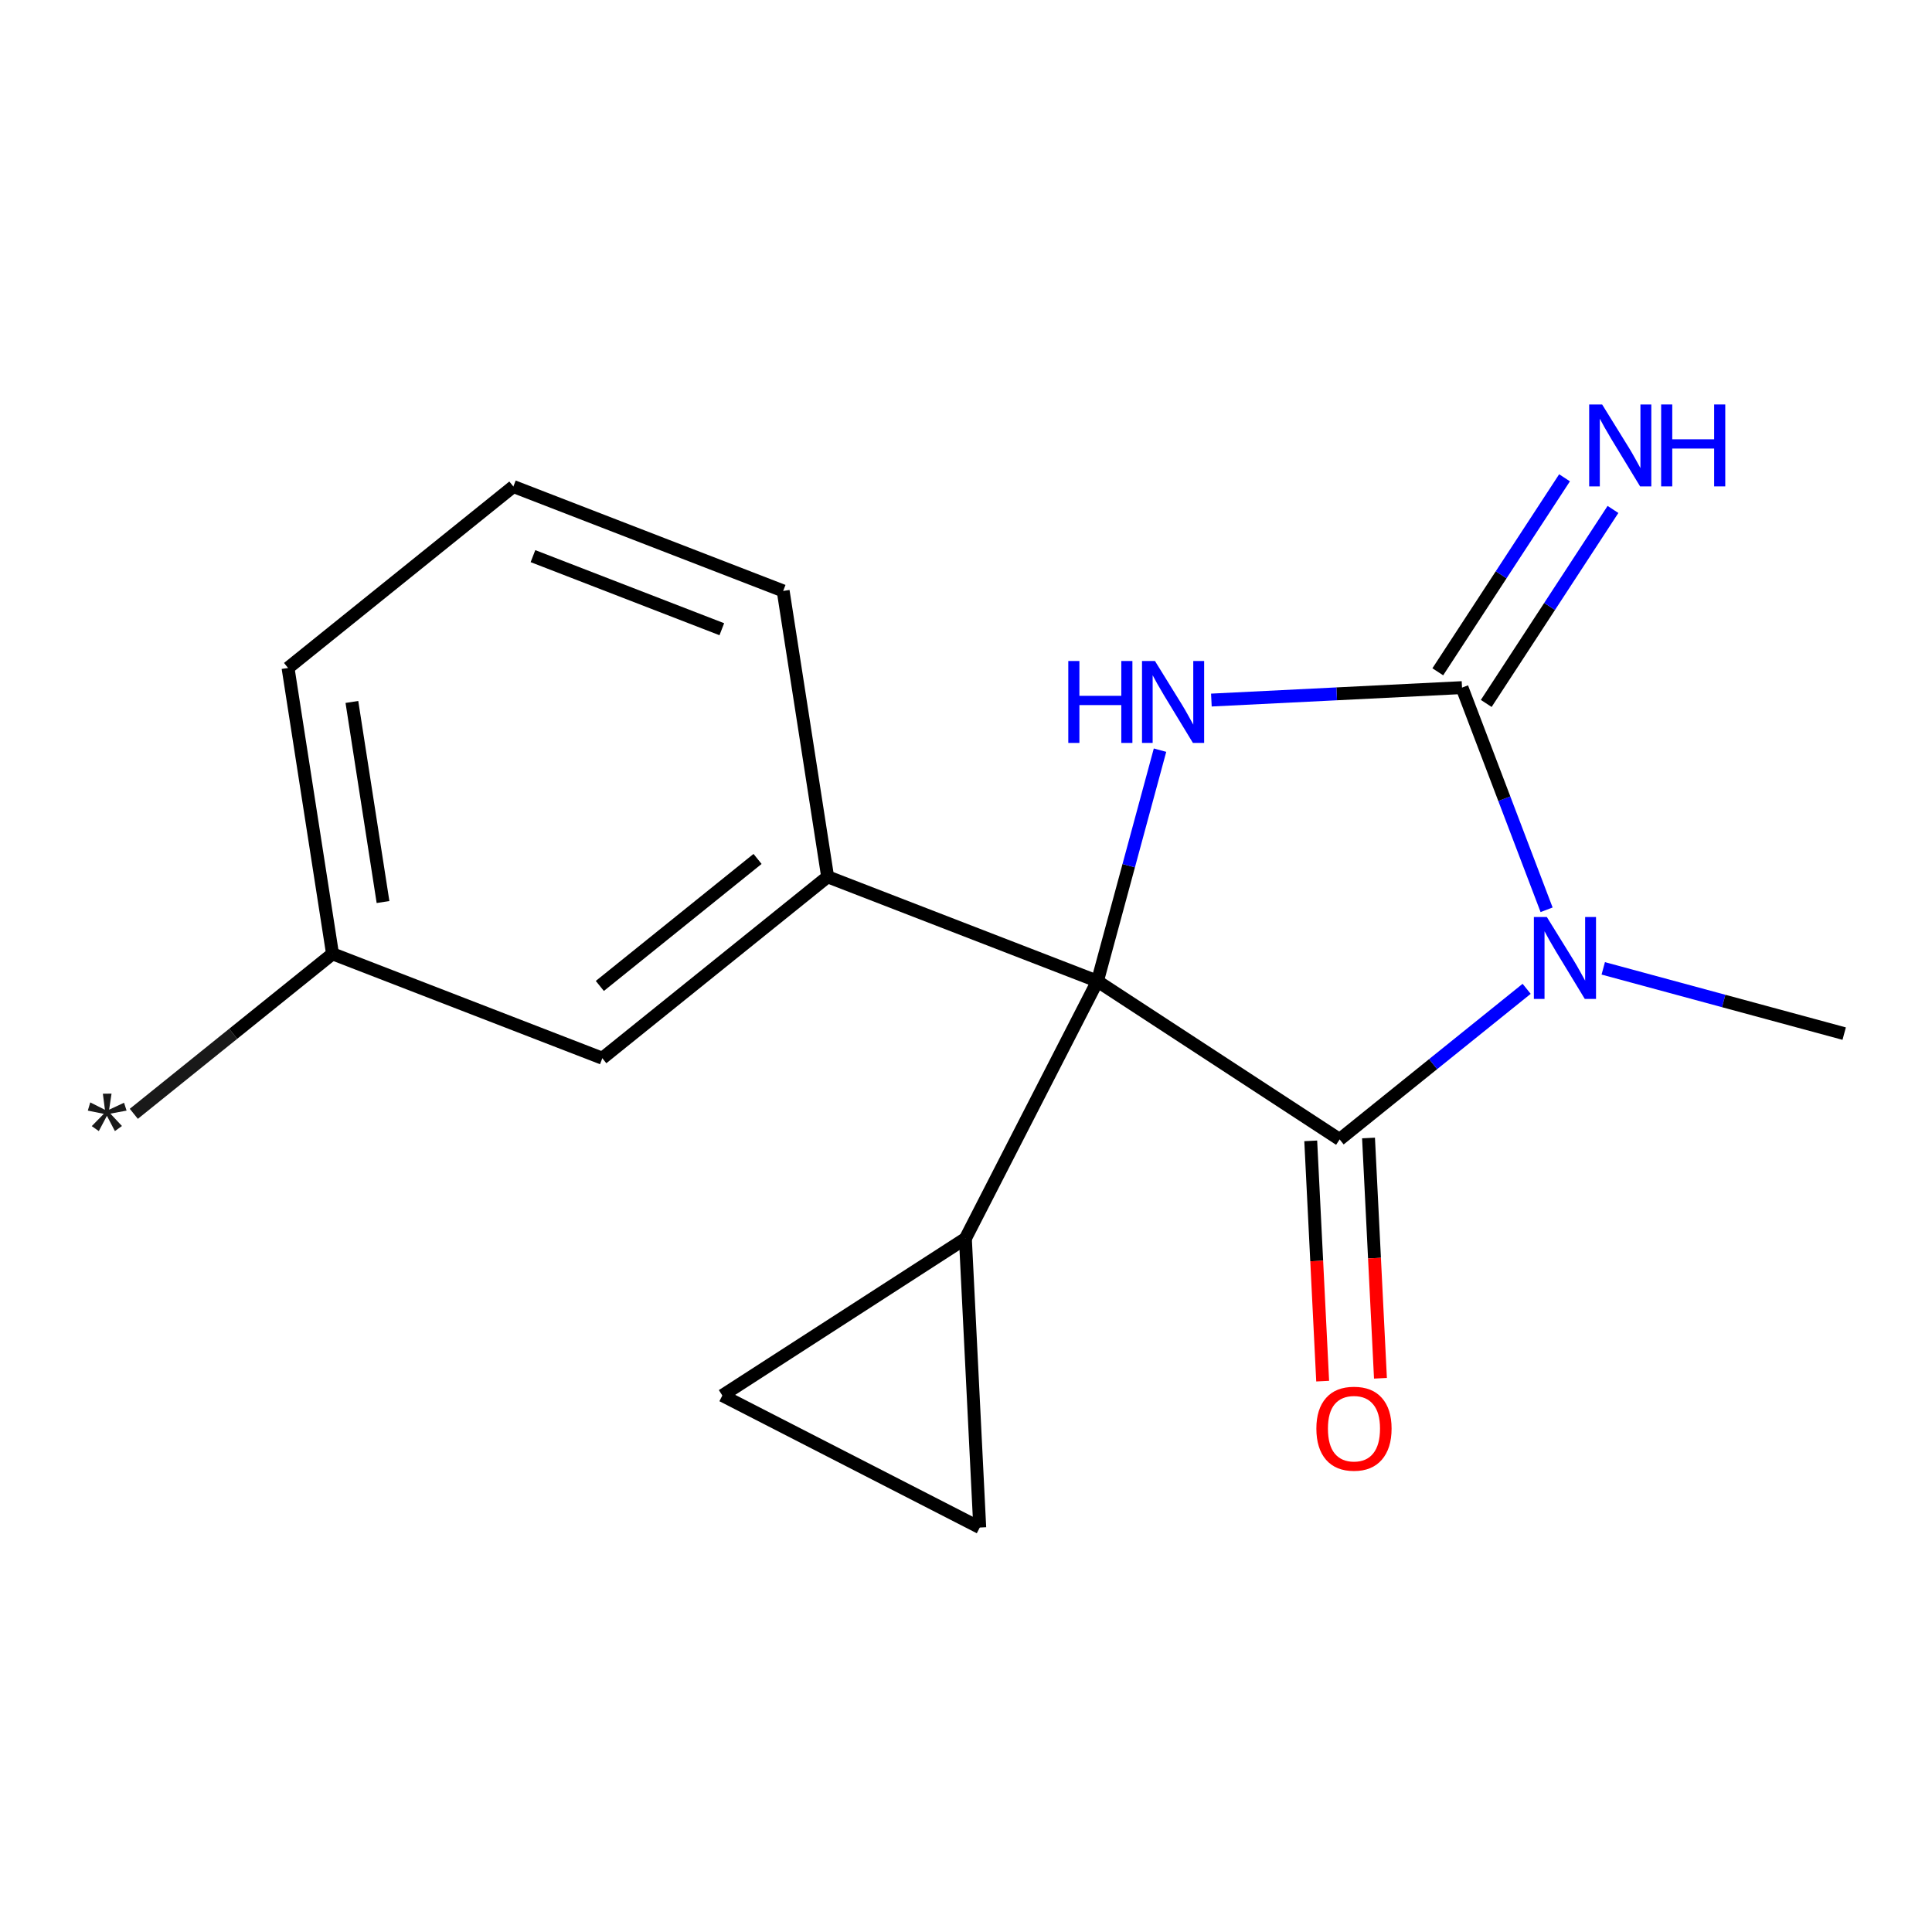 <?xml version='1.0' encoding='iso-8859-1'?>
<svg version='1.1' baseProfile='full'
              xmlns='http://www.w3.org/2000/svg'
                      xmlns:rdkit='http://www.rdkit.org/xml'
                      xmlns:xlink='http://www.w3.org/1999/xlink'
                  xml:space='preserve'
width='300px' height='300px' viewBox='0 0 300 300'>
<!-- END OF HEADER -->
<rect style='opacity:1.0;fill:#FFFFFF;stroke:none' width='300' height='300' x='0' y='0'> </rect>
<path class='bond-0' d='M 20.779,172.954 L 36.206,160.531' style='fill:none;fill-rule:evenodd;stroke:#191919;stroke-width:2.0px;stroke-linecap:butt;stroke-linejoin:miter;stroke-opacity:1' />
<path class='bond-0' d='M 36.206,160.531 L 51.634,148.108' style='fill:none;fill-rule:evenodd;stroke:#000000;stroke-width:2.0px;stroke-linecap:butt;stroke-linejoin:miter;stroke-opacity:1' />
<path class='bond-1' d='M 51.634,148.108 L 44.728,103.72' style='fill:none;fill-rule:evenodd;stroke:#000000;stroke-width:2.0px;stroke-linecap:butt;stroke-linejoin:miter;stroke-opacity:1' />
<path class='bond-1' d='M 59.476,140.068 L 54.642,108.997' style='fill:none;fill-rule:evenodd;stroke:#000000;stroke-width:2.0px;stroke-linecap:butt;stroke-linejoin:miter;stroke-opacity:1' />
<path class='bond-17' d='M 51.634,148.108 L 93.528,164.321' style='fill:none;fill-rule:evenodd;stroke:#000000;stroke-width:2.0px;stroke-linecap:butt;stroke-linejoin:miter;stroke-opacity:1' />
<path class='bond-2' d='M 44.728,103.72 L 79.716,75.546' style='fill:none;fill-rule:evenodd;stroke:#000000;stroke-width:2.0px;stroke-linecap:butt;stroke-linejoin:miter;stroke-opacity:1' />
<path class='bond-3' d='M 79.716,75.546 L 121.61,91.759' style='fill:none;fill-rule:evenodd;stroke:#000000;stroke-width:2.0px;stroke-linecap:butt;stroke-linejoin:miter;stroke-opacity:1' />
<path class='bond-3' d='M 82.758,86.356 L 112.083,97.706' style='fill:none;fill-rule:evenodd;stroke:#000000;stroke-width:2.0px;stroke-linecap:butt;stroke-linejoin:miter;stroke-opacity:1' />
<path class='bond-4' d='M 121.61,91.759 L 128.516,136.147' style='fill:none;fill-rule:evenodd;stroke:#000000;stroke-width:2.0px;stroke-linecap:butt;stroke-linejoin:miter;stroke-opacity:1' />
<path class='bond-5' d='M 128.516,136.147 L 93.528,164.321' style='fill:none;fill-rule:evenodd;stroke:#000000;stroke-width:2.0px;stroke-linecap:butt;stroke-linejoin:miter;stroke-opacity:1' />
<path class='bond-5' d='M 117.633,133.375 L 93.141,153.097' style='fill:none;fill-rule:evenodd;stroke:#000000;stroke-width:2.0px;stroke-linecap:butt;stroke-linejoin:miter;stroke-opacity:1' />
<path class='bond-6' d='M 128.516,136.147 L 170.409,152.36' style='fill:none;fill-rule:evenodd;stroke:#000000;stroke-width:2.0px;stroke-linecap:butt;stroke-linejoin:miter;stroke-opacity:1' />
<path class='bond-7' d='M 170.409,152.36 L 208.017,176.929' style='fill:none;fill-rule:evenodd;stroke:#000000;stroke-width:2.0px;stroke-linecap:butt;stroke-linejoin:miter;stroke-opacity:1' />
<path class='bond-14' d='M 170.409,152.36 L 149.906,192.329' style='fill:none;fill-rule:evenodd;stroke:#000000;stroke-width:2.0px;stroke-linecap:butt;stroke-linejoin:miter;stroke-opacity:1' />
<path class='bond-18' d='M 170.409,152.36 L 175.268,134.422' style='fill:none;fill-rule:evenodd;stroke:#000000;stroke-width:2.0px;stroke-linecap:butt;stroke-linejoin:miter;stroke-opacity:1' />
<path class='bond-18' d='M 175.268,134.422 L 180.127,116.485' style='fill:none;fill-rule:evenodd;stroke:#0000FF;stroke-width:2.0px;stroke-linecap:butt;stroke-linejoin:miter;stroke-opacity:1' />
<path class='bond-8' d='M 203.53,177.152 L 204.457,195.807' style='fill:none;fill-rule:evenodd;stroke:#000000;stroke-width:2.0px;stroke-linecap:butt;stroke-linejoin:miter;stroke-opacity:1' />
<path class='bond-8' d='M 204.457,195.807 L 205.383,214.462' style='fill:none;fill-rule:evenodd;stroke:#FF0000;stroke-width:2.0px;stroke-linecap:butt;stroke-linejoin:miter;stroke-opacity:1' />
<path class='bond-8' d='M 212.503,176.706 L 213.43,195.361' style='fill:none;fill-rule:evenodd;stroke:#000000;stroke-width:2.0px;stroke-linecap:butt;stroke-linejoin:miter;stroke-opacity:1' />
<path class='bond-8' d='M 213.43,195.361 L 214.356,214.017' style='fill:none;fill-rule:evenodd;stroke:#FF0000;stroke-width:2.0px;stroke-linecap:butt;stroke-linejoin:miter;stroke-opacity:1' />
<path class='bond-9' d='M 208.017,176.929 L 222.537,165.236' style='fill:none;fill-rule:evenodd;stroke:#000000;stroke-width:2.0px;stroke-linecap:butt;stroke-linejoin:miter;stroke-opacity:1' />
<path class='bond-9' d='M 222.537,165.236 L 237.057,153.544' style='fill:none;fill-rule:evenodd;stroke:#0000FF;stroke-width:2.0px;stroke-linecap:butt;stroke-linejoin:miter;stroke-opacity:1' />
<path class='bond-10' d='M 240.155,141.271 L 233.588,124.022' style='fill:none;fill-rule:evenodd;stroke:#0000FF;stroke-width:2.0px;stroke-linecap:butt;stroke-linejoin:miter;stroke-opacity:1' />
<path class='bond-10' d='M 233.588,124.022 L 227.021,106.773' style='fill:none;fill-rule:evenodd;stroke:#000000;stroke-width:2.0px;stroke-linecap:butt;stroke-linejoin:miter;stroke-opacity:1' />
<path class='bond-13' d='M 248.952,150.366 L 267.658,155.433' style='fill:none;fill-rule:evenodd;stroke:#0000FF;stroke-width:2.0px;stroke-linecap:butt;stroke-linejoin:miter;stroke-opacity:1' />
<path class='bond-13' d='M 267.658,155.433 L 286.364,160.5' style='fill:none;fill-rule:evenodd;stroke:#000000;stroke-width:2.0px;stroke-linecap:butt;stroke-linejoin:miter;stroke-opacity:1' />
<path class='bond-11' d='M 230.782,109.23 L 240.622,94.168' style='fill:none;fill-rule:evenodd;stroke:#000000;stroke-width:2.0px;stroke-linecap:butt;stroke-linejoin:miter;stroke-opacity:1' />
<path class='bond-11' d='M 240.622,94.168 L 250.462,79.106' style='fill:none;fill-rule:evenodd;stroke:#0000FF;stroke-width:2.0px;stroke-linecap:butt;stroke-linejoin:miter;stroke-opacity:1' />
<path class='bond-11' d='M 223.26,104.316 L 233.1,89.254' style='fill:none;fill-rule:evenodd;stroke:#000000;stroke-width:2.0px;stroke-linecap:butt;stroke-linejoin:miter;stroke-opacity:1' />
<path class='bond-11' d='M 233.1,89.254 L 242.94,74.192' style='fill:none;fill-rule:evenodd;stroke:#0000FF;stroke-width:2.0px;stroke-linecap:butt;stroke-linejoin:miter;stroke-opacity:1' />
<path class='bond-12' d='M 227.021,106.773 L 207.562,107.739' style='fill:none;fill-rule:evenodd;stroke:#000000;stroke-width:2.0px;stroke-linecap:butt;stroke-linejoin:miter;stroke-opacity:1' />
<path class='bond-12' d='M 207.562,107.739 L 188.102,108.705' style='fill:none;fill-rule:evenodd;stroke:#0000FF;stroke-width:2.0px;stroke-linecap:butt;stroke-linejoin:miter;stroke-opacity:1' />
<path class='bond-15' d='M 149.906,192.329 L 152.134,237.196' style='fill:none;fill-rule:evenodd;stroke:#000000;stroke-width:2.0px;stroke-linecap:butt;stroke-linejoin:miter;stroke-opacity:1' />
<path class='bond-19' d='M 149.906,192.329 L 112.165,216.692' style='fill:none;fill-rule:evenodd;stroke:#000000;stroke-width:2.0px;stroke-linecap:butt;stroke-linejoin:miter;stroke-opacity:1' />
<path class='bond-16' d='M 152.134,237.196 L 112.165,216.692' style='fill:none;fill-rule:evenodd;stroke:#000000;stroke-width:2.0px;stroke-linecap:butt;stroke-linejoin:miter;stroke-opacity:1' />
<path  class='atom-0' d='M 14.247 174.863
L 16.116 172.958
L 13.636 172.455
L 14.014 171.179
L 16.296 172.329
L 15.972 169.831
L 17.32 169.813
L 16.943 172.311
L 19.261 171.233
L 19.656 172.455
L 17.14 172.922
L 18.937 174.845
L 17.841 175.635
L 16.601 173.263
L 15.343 175.635
L 14.247 174.863
' fill='#191919'/>
<path  class='atom-9' d='M 204.405 221.831
Q 204.405 218.777, 205.914 217.069
Q 207.424 215.362, 210.245 215.362
Q 213.066 215.362, 214.575 217.069
Q 216.085 218.777, 216.085 221.831
Q 216.085 224.922, 214.557 226.683
Q 213.03 228.426, 210.245 228.426
Q 207.442 228.426, 205.914 226.683
Q 204.405 224.94, 204.405 221.831
M 210.245 226.988
Q 212.186 226.988, 213.228 225.694
Q 214.288 224.383, 214.288 221.831
Q 214.288 219.334, 213.228 218.076
Q 212.186 216.8, 210.245 216.8
Q 208.304 216.8, 207.244 218.058
Q 206.202 219.316, 206.202 221.831
Q 206.202 224.401, 207.244 225.694
Q 208.304 226.988, 210.245 226.988
' fill='#FF0000'/>
<path  class='atom-10' d='M 240.193 142.394
L 244.361 149.132
Q 244.775 149.797, 245.439 151.001
Q 246.104 152.205, 246.14 152.276
L 246.14 142.394
L 247.829 142.394
L 247.829 155.115
L 246.086 155.115
L 241.612 147.748
Q 241.091 146.886, 240.534 145.898
Q 239.995 144.909, 239.833 144.604
L 239.833 155.115
L 238.18 155.115
L 238.18 142.394
L 240.193 142.394
' fill='#0000FF'/>
<path  class='atom-12' d='M 248.778 62.804
L 252.947 69.543
Q 253.36 70.207, 254.025 71.411
Q 254.69 72.615, 254.726 72.687
L 254.726 62.804
L 256.415 62.804
L 256.415 75.526
L 254.672 75.526
L 250.198 68.159
Q 249.677 67.297, 249.12 66.308
Q 248.581 65.32, 248.419 65.015
L 248.419 75.526
L 246.766 75.526
L 246.766 62.804
L 248.778 62.804
' fill='#0000FF'/>
<path  class='atom-12' d='M 257.942 62.804
L 259.667 62.804
L 259.667 68.213
L 266.172 68.213
L 266.172 62.804
L 267.897 62.804
L 267.897 75.526
L 266.172 75.526
L 266.172 69.65
L 259.667 69.65
L 259.667 75.526
L 257.942 75.526
L 257.942 62.804
' fill='#0000FF'/>
<path  class='atom-13' d='M 165.884 102.64
L 167.609 102.64
L 167.609 108.048
L 174.114 108.048
L 174.114 102.64
L 175.839 102.64
L 175.839 115.362
L 174.114 115.362
L 174.114 109.486
L 167.609 109.486
L 167.609 115.362
L 165.884 115.362
L 165.884 102.64
' fill='#0000FF'/>
<path  class='atom-13' d='M 179.343 102.64
L 183.511 109.378
Q 183.925 110.043, 184.59 111.247
Q 185.254 112.451, 185.29 112.523
L 185.29 102.64
L 186.979 102.64
L 186.979 115.362
L 185.236 115.362
L 180.762 107.995
Q 180.241 107.132, 179.684 106.144
Q 179.145 105.156, 178.983 104.85
L 178.983 115.362
L 177.33 115.362
L 177.33 102.64
L 179.343 102.64
' fill='#0000FF'/>
</svg>
